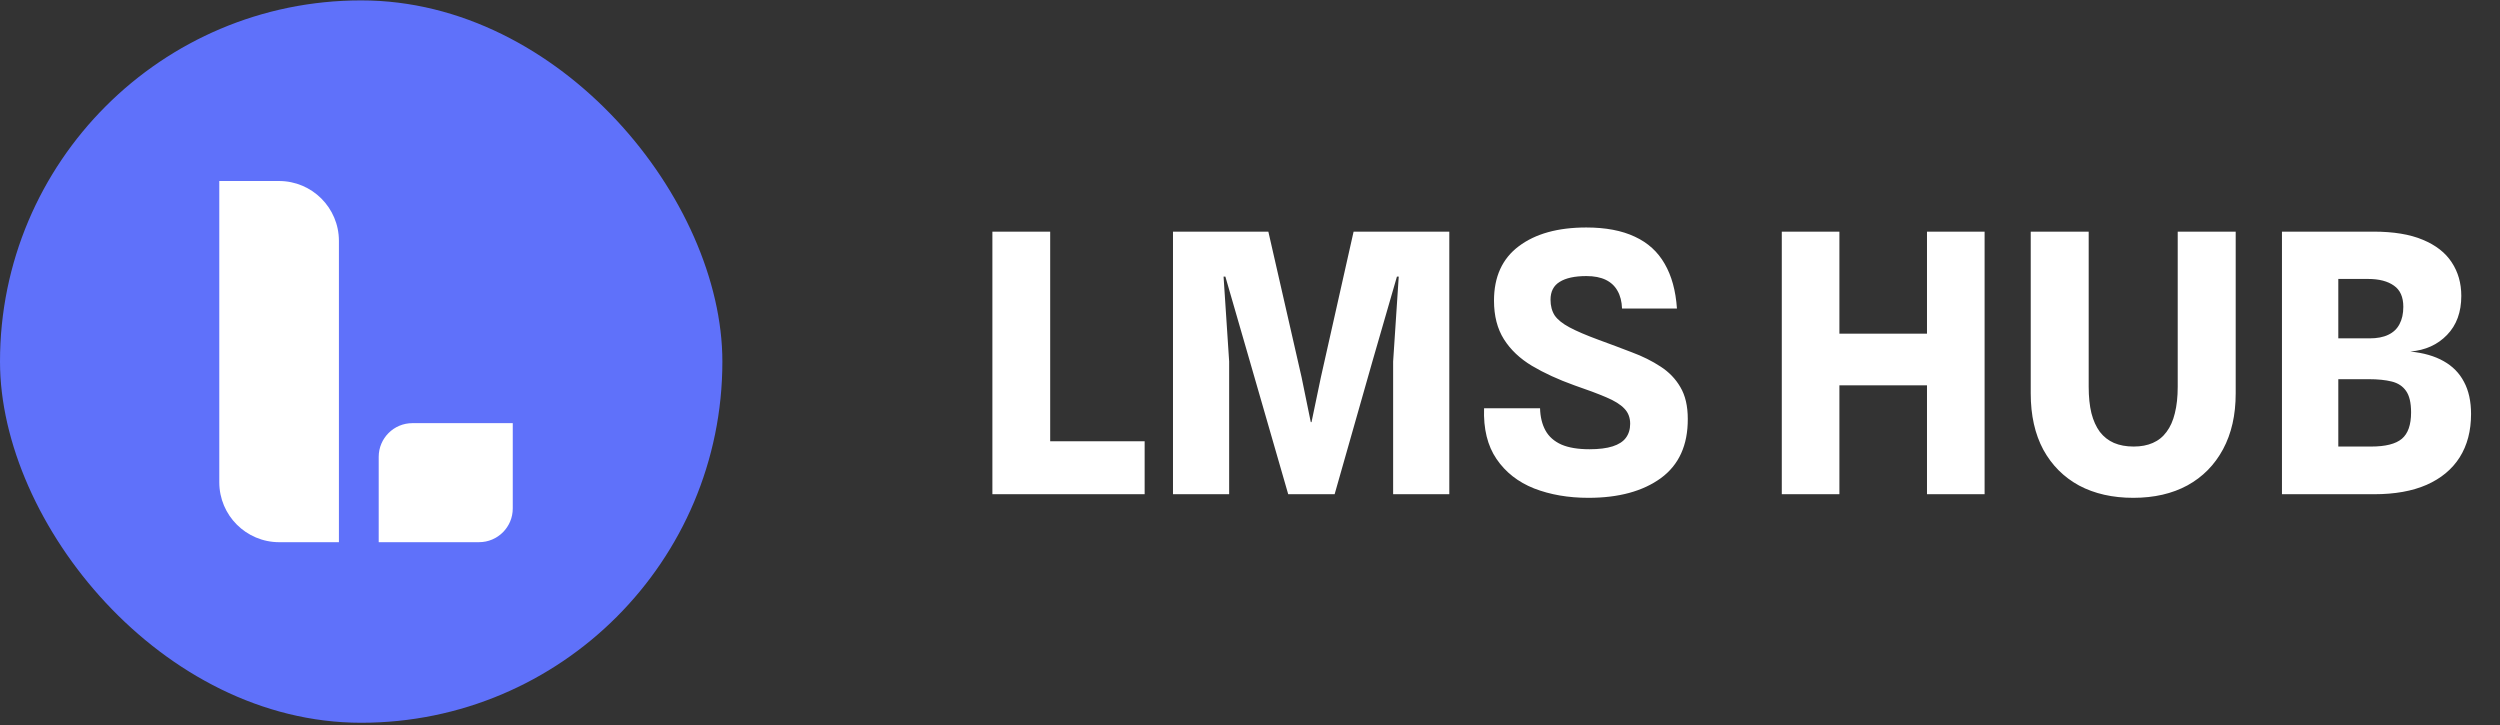 <svg width="162" height="47" viewBox="0 0 162 47" fill="none" xmlns="http://www.w3.org/2000/svg">
<rect x="0" y="0" width="162" height="47" fill="#333333" stroke="none"/>
<path d="M64.307 32.025V15.01H68.052V30.878L65.735 28.596H74.173V32.025H64.307ZM76.01 32.025V15.01H82.189L84.342 24.442L84.939 27.356H84.986L85.594 24.442L87.713 15.01H93.915V32.025H90.275V23.424L90.638 17.924H90.521L88.941 23.389L86.484 32.025H83.476L80.984 23.389L79.404 17.924H79.287L79.649 23.424V32.025H76.01ZM102.932 32.259C101.629 32.259 100.455 32.057 99.409 31.651C98.371 31.237 97.56 30.602 96.975 29.743C96.39 28.885 96.121 27.789 96.168 26.455H99.795C99.811 27.017 99.928 27.497 100.146 27.894C100.365 28.292 100.708 28.596 101.176 28.807C101.644 29.01 102.253 29.111 103.002 29.111C103.61 29.111 104.11 29.049 104.5 28.924C104.89 28.799 105.175 28.616 105.354 28.374C105.541 28.125 105.635 27.82 105.635 27.461C105.635 27.064 105.51 26.736 105.26 26.478C105.011 26.213 104.617 25.967 104.078 25.741C103.548 25.515 102.861 25.257 102.019 24.969C100.973 24.594 100.057 24.173 99.269 23.705C98.489 23.237 97.884 22.663 97.455 21.985C97.026 21.306 96.811 20.471 96.811 19.48C96.811 17.936 97.346 16.761 98.415 15.958C99.491 15.146 100.95 14.741 102.791 14.741C104.047 14.741 105.097 14.94 105.939 15.338C106.782 15.728 107.425 16.313 107.87 17.093C108.323 17.873 108.588 18.84 108.666 19.995H105.108C105.093 19.543 104.995 19.16 104.816 18.848C104.644 18.536 104.391 18.298 104.055 18.134C103.72 17.971 103.302 17.889 102.803 17.889C102.046 17.889 101.469 18.014 101.071 18.263C100.673 18.505 100.474 18.891 100.474 19.422C100.474 19.82 100.564 20.159 100.743 20.44C100.931 20.713 101.25 20.97 101.703 21.212C102.155 21.454 102.783 21.723 103.587 22.02C104.336 22.293 105.054 22.562 105.74 22.827C106.435 23.085 107.055 23.393 107.601 23.752C108.147 24.103 108.576 24.547 108.888 25.086C109.208 25.624 109.368 26.311 109.368 27.145C109.376 28.846 108.795 30.126 107.624 30.984C106.454 31.834 104.89 32.259 102.932 32.259ZM124.869 32.025V15.01H128.602V32.025H124.869ZM115.46 32.025V15.01H119.193V32.025H115.46ZM118.093 24.969V21.622H125.489L125.478 24.969H118.093ZM138.238 32.259C136.896 32.259 135.725 31.994 134.727 31.464C133.736 30.925 132.964 30.153 132.41 29.147C131.864 28.132 131.591 26.915 131.591 25.495V15.01H135.347V25.062C135.347 25.718 135.406 26.287 135.523 26.771C135.647 27.255 135.831 27.66 136.073 27.988C136.322 28.308 136.627 28.546 136.985 28.702C137.352 28.858 137.777 28.936 138.261 28.936C138.737 28.936 139.15 28.858 139.501 28.702C139.86 28.546 140.157 28.308 140.391 27.988C140.633 27.668 140.812 27.266 140.929 26.783C141.054 26.291 141.116 25.718 141.116 25.062V15.01H144.873V25.495C144.873 26.892 144.6 28.097 144.054 29.111C143.508 30.126 142.739 30.906 141.748 31.452C140.758 31.99 139.587 32.259 138.238 32.259ZM147.871 32.025V15.01H153.804C155.099 15.01 156.164 15.185 156.999 15.537C157.842 15.888 158.466 16.375 158.871 16.999C159.285 17.623 159.492 18.349 159.492 19.176C159.492 20.229 159.183 21.072 158.567 21.704C157.959 22.336 157.167 22.695 156.191 22.78C157.05 22.866 157.767 23.073 158.345 23.401C158.93 23.728 159.371 24.177 159.667 24.746C159.971 25.308 160.124 26.003 160.124 26.829C160.124 27.922 159.878 28.858 159.386 29.638C158.895 30.41 158.181 31.003 157.245 31.417C156.316 31.823 155.189 32.025 153.863 32.025H147.871ZM151.522 28.936H153.652C154.58 28.936 155.244 28.768 155.641 28.433C156.039 28.097 156.238 27.528 156.238 26.724C156.238 26.1 156.129 25.636 155.911 25.331C155.7 25.027 155.392 24.824 154.986 24.723C154.58 24.622 154.085 24.571 153.5 24.571H151.522V28.936ZM151.522 21.926H153.547C154.038 21.926 154.444 21.848 154.764 21.692C155.091 21.536 155.333 21.306 155.489 21.002C155.653 20.697 155.735 20.323 155.735 19.878C155.735 19.246 155.532 18.79 155.127 18.509C154.721 18.22 154.163 18.076 153.453 18.076H151.522V21.926Z" fill="white"/>
<rect y="0.025" width="46.81" height="46.81" rx="23.405" fill="#5F71FA"/>
<path d="M14.21 11.729H18.079C20.224 11.729 21.962 13.467 21.962 15.612V35.134H18.094C15.949 35.134 14.21 33.395 14.21 31.25V11.729Z" fill="white"/>
<path d="M24.54 29.604C24.54 28.398 25.518 27.42 26.724 27.42H33.227V32.949C33.227 34.155 32.249 35.133 31.043 35.133H24.54V29.604Z" fill="white"/>
</svg>
